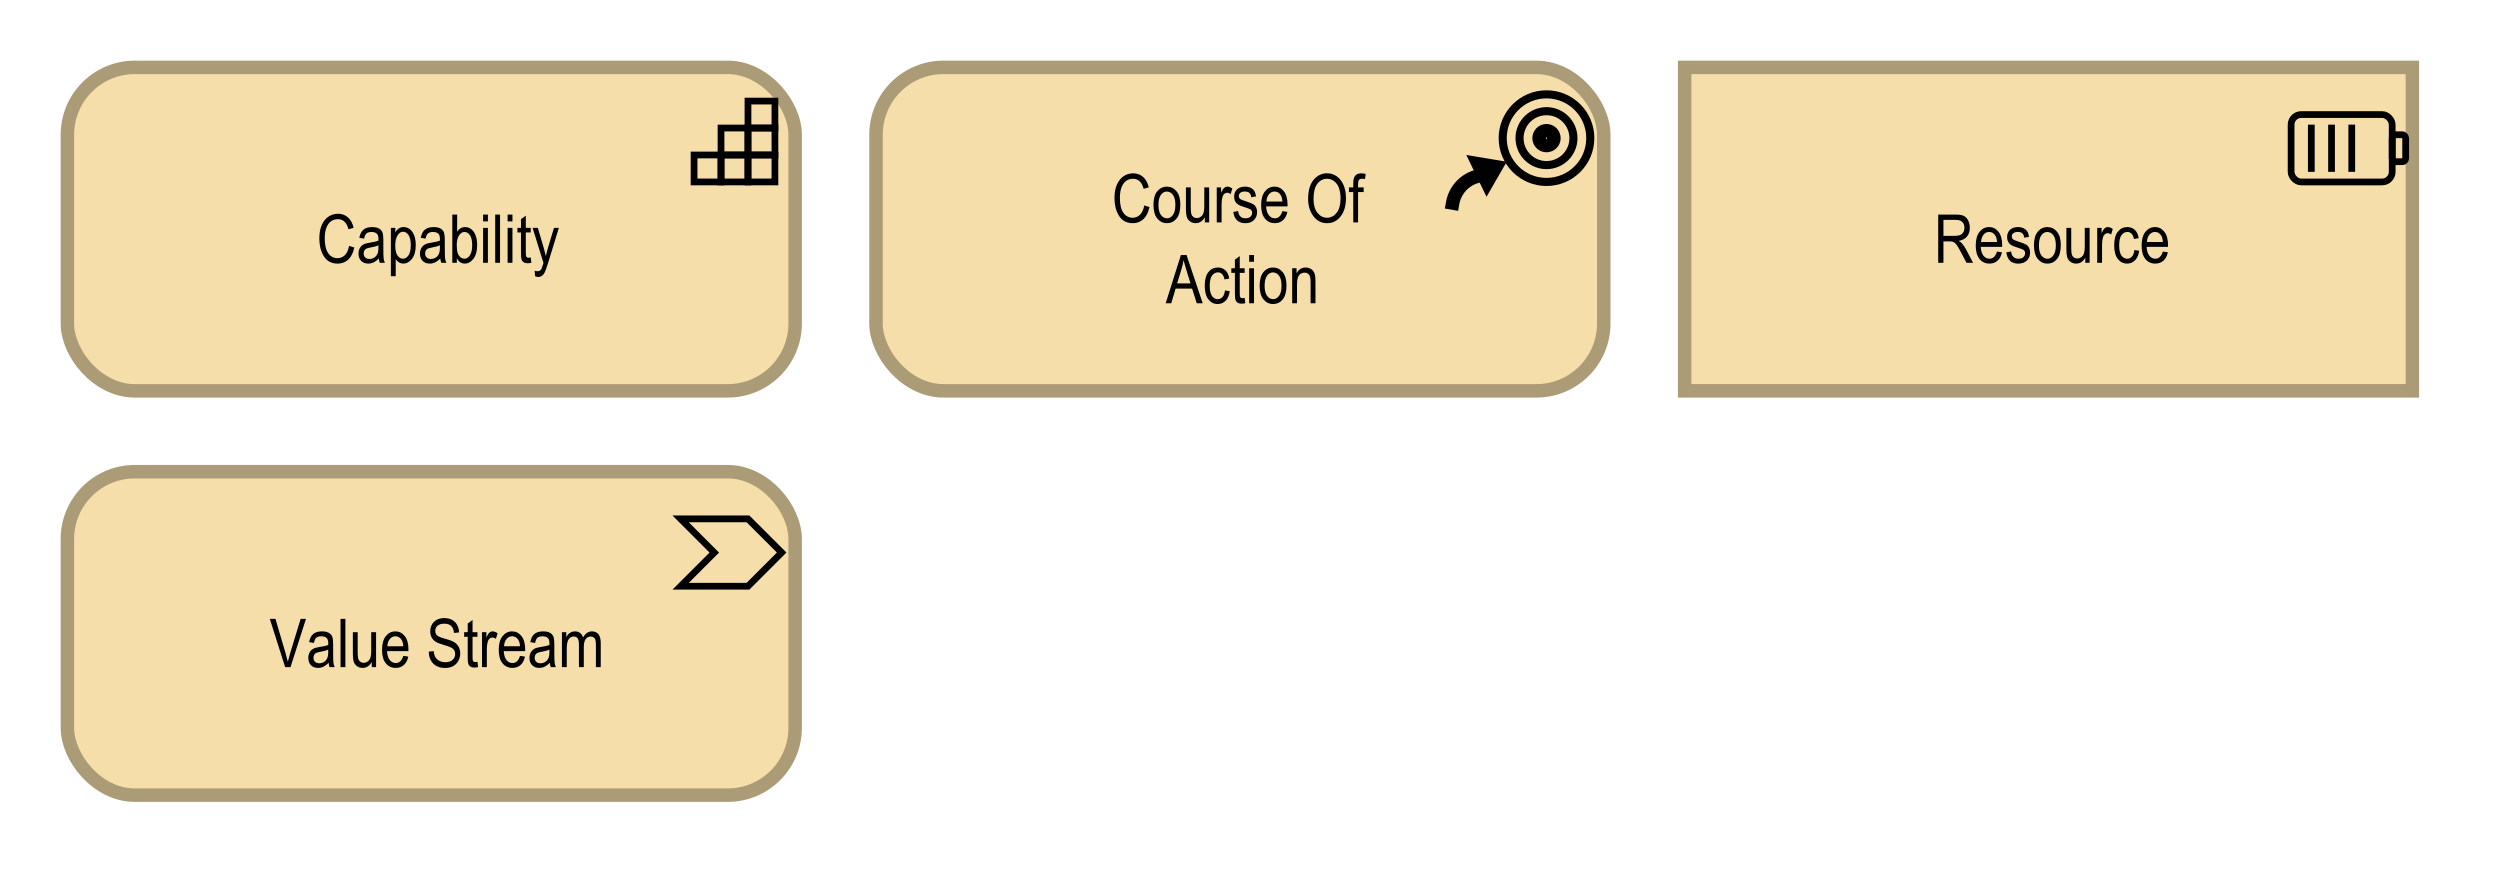 <?xml version="1.0" encoding="UTF-8"?>
<!DOCTYPE svg PUBLIC '-//W3C//DTD SVG 1.0//EN'
          'http://www.w3.org/TR/2001/REC-SVG-20010904/DTD/svg10.dtd'>
<svg fill-opacity="1" xmlns:xlink="http://www.w3.org/1999/xlink" color-rendering="auto" color-interpolation="auto" text-rendering="auto" stroke="black" stroke-linecap="square" stroke-miterlimit="10" shape-rendering="auto" stroke-opacity="1" fill="black" stroke-dasharray="none" font-weight="normal" stroke-width="1" viewBox="0 0 371 131" xmlns="http://www.w3.org/2000/svg" font-family="'Dialog'" font-style="normal" stroke-linejoin="miter" font-size="12px" stroke-dashoffset="0" image-rendering="auto"
><!--Generated by Archi with Batik SVG Generator--><defs id="genericDefs"
  /><g
  ><defs id="defs1"
    ><clipPath clipPathUnits="userSpaceOnUse" id="clipPath1"
      ><path d="M249 9 L362 9 L362 62 L249 62 L249 9 Z"
      /></clipPath
      ><clipPath clipPathUnits="userSpaceOnUse" id="clipPath2"
      ><path d="M286 28 L324 28 L324 42 L286 42 L286 28 Z"
      /></clipPath
      ><clipPath clipPathUnits="userSpaceOnUse" id="clipPath3"
      ><path d="M9 9 L122 9 L122 62 L9 62 L9 9 Z"
      /></clipPath
      ><clipPath clipPathUnits="userSpaceOnUse" id="clipPath4"
      ><path d="M46 28 L85 28 L85 42 L46 42 L46 28 Z"
      /></clipPath
      ><clipPath clipPathUnits="userSpaceOnUse" id="clipPath5"
      ><path d="M129 9 L242 9 L242 62 L129 62 L129 9 Z"
      /></clipPath
      ><clipPath clipPathUnits="userSpaceOnUse" id="clipPath6"
      ><path d="M164 22 L207 22 L207 48 L164 48 L164 22 Z"
      /></clipPath
      ><clipPath clipPathUnits="userSpaceOnUse" id="clipPath7"
      ><path d="M9 69 L122 69 L122 122 L9 122 L9 69 Z"
      /></clipPath
      ><clipPath clipPathUnits="userSpaceOnUse" id="clipPath8"
      ><path d="M39 88 L92 88 L92 102 L39 102 L39 88 Z"
      /></clipPath
    ></defs
    ><g font-size="10px" fill="rgb(245,222,170)" text-rendering="optimizeLegibility" font-family="'Arial Narrow'" stroke-linejoin="round" stroke="rgb(245,222,170)" stroke-width="0" stroke-miterlimit="0"
    ><rect x="250" width="108" height="48" y="10" clip-path="url(#clipPath1)" stroke="none"
    /></g
    ><g stroke-linecap="butt" font-size="10px" fill="rgb(171,155,119)" text-rendering="optimizeLegibility" font-family="'Arial Narrow'" stroke="rgb(171,155,119)" stroke-width="2"
    ><rect fill="none" x="250" width="108" height="48" y="10" clip-path="url(#clipPath1)"
      /><rect x="340" y="17" clip-path="url(#clipPath1)" fill="none" width="15" rx="1.5" ry="1.5" height="10" stroke="black" stroke-width="1"
      /><rect x="355" y="20" clip-path="url(#clipPath1)" fill="none" width="2" rx="0.5" ry="0.5" height="4" stroke="black" stroke-width="1"
      /><path fill="none" d="M343 19 L343 25 M346 19 L346 25 M349 19 L349 25" stroke-width="1" clip-path="url(#clipPath1)" fill-rule="evenodd" stroke="black"
      /><path fill="black" d="M287.63 39 L287.63 31.842 L290.232 31.842 Q291.048 31.842 291.436 32.042 Q291.824 32.242 292.073 32.709 Q292.322 33.175 292.322 33.79 Q292.322 34.601 291.9 35.103 Q291.478 35.606 290.672 35.743 Q290.999 35.938 291.17 36.139 Q291.517 36.549 291.78 37.052 L292.806 39 L291.829 39 L291.048 37.511 Q290.594 36.637 290.362 36.334 Q290.13 36.031 289.913 35.926 Q289.695 35.821 289.305 35.821 L288.406 35.821 L288.406 39 ZM288.406 35.001 L290.076 35.001 Q290.623 35.001 290.906 34.869 Q291.19 34.737 291.356 34.454 Q291.522 34.171 291.522 33.795 Q291.522 33.253 291.204 32.943 Q290.887 32.633 290.262 32.633 L288.406 32.633 ZM296.356 37.33 L297.098 37.442 Q296.912 38.273 296.426 38.695 Q295.94 39.117 295.223 39.117 Q294.319 39.117 293.76 38.431 Q293.201 37.745 293.201 36.451 Q293.201 35.108 293.765 34.403 Q294.329 33.697 295.193 33.697 Q296.019 33.697 296.57 34.391 Q297.122 35.084 297.122 36.398 L297.117 36.632 L293.943 36.632 Q293.987 37.506 294.349 37.95 Q294.71 38.395 295.228 38.395 Q296.038 38.395 296.356 37.33 ZM293.987 35.909 L296.36 35.909 Q296.312 35.235 296.072 34.903 Q295.726 34.42 295.188 34.42 Q294.705 34.42 294.363 34.823 Q294.022 35.226 293.987 35.909 ZM297.732 37.452 L298.445 37.315 Q298.509 37.862 298.792 38.128 Q299.075 38.395 299.544 38.395 Q300.013 38.395 300.269 38.163 Q300.525 37.931 300.525 37.574 Q300.525 37.267 300.306 37.096 Q300.154 36.978 299.573 36.803 Q298.733 36.544 298.45 36.363 Q298.167 36.183 298.011 35.88 Q297.854 35.577 297.854 35.191 Q297.854 34.527 298.279 34.112 Q298.704 33.697 299.456 33.697 Q299.93 33.697 300.289 33.868 Q300.647 34.039 300.838 34.327 Q301.028 34.615 301.102 35.152 L300.398 35.27 Q300.301 34.42 299.476 34.42 Q299.007 34.42 298.777 34.608 Q298.548 34.796 298.548 35.089 Q298.548 35.377 298.768 35.543 Q298.899 35.641 299.549 35.855 Q300.442 36.144 300.706 36.312 Q300.97 36.48 301.116 36.771 Q301.263 37.062 301.263 37.462 Q301.263 38.204 300.791 38.663 Q300.32 39.122 299.505 39.122 Q297.977 39.122 297.732 37.452 ZM301.839 36.407 Q301.839 35.065 302.403 34.381 Q302.967 33.697 303.831 33.697 Q304.681 33.697 305.252 34.381 Q305.823 35.065 305.823 36.353 Q305.823 37.75 305.262 38.434 Q304.7 39.117 303.831 39.117 Q302.977 39.117 302.408 38.431 Q301.839 37.745 301.839 36.407 ZM302.576 36.407 Q302.576 37.413 302.942 37.904 Q303.309 38.395 303.851 38.395 Q304.358 38.395 304.722 37.899 Q305.086 37.403 305.086 36.407 Q305.086 35.406 304.72 34.916 Q304.353 34.425 303.812 34.425 Q303.299 34.425 302.938 34.918 Q302.576 35.411 302.576 36.407 ZM309.456 39 L309.456 38.238 Q309.207 38.678 308.87 38.898 Q308.533 39.117 308.108 39.117 Q307.606 39.117 307.249 38.846 Q306.893 38.575 306.773 38.16 Q306.653 37.745 306.653 37.027 L306.653 33.815 L307.371 33.815 L307.371 36.69 Q307.371 37.491 307.452 37.762 Q307.532 38.033 307.75 38.197 Q307.967 38.36 308.245 38.36 Q308.763 38.36 309.095 37.935 Q309.378 37.569 309.378 36.593 L309.378 33.815 L310.101 33.815 L310.101 39 ZM311.228 39 L311.228 33.815 L311.878 33.815 L311.878 34.601 Q312.127 34.054 312.334 33.876 Q312.542 33.697 312.801 33.697 Q313.162 33.697 313.538 33.98 L313.294 34.796 Q313.025 34.605 312.772 34.605 Q312.542 34.605 312.352 34.767 Q312.161 34.928 312.083 35.216 Q311.946 35.719 311.946 36.285 L311.946 39 ZM316.746 37.101 L317.454 37.213 Q317.332 38.141 316.841 38.629 Q316.351 39.117 315.662 39.117 Q314.827 39.117 314.288 38.431 Q313.748 37.745 313.748 36.402 Q313.748 35.05 314.293 34.373 Q314.837 33.697 315.691 33.697 Q316.351 33.697 316.802 34.107 Q317.254 34.518 317.381 35.338 L316.683 35.47 Q316.58 34.942 316.326 34.681 Q316.072 34.42 315.716 34.42 Q315.184 34.42 314.834 34.891 Q314.485 35.362 314.485 36.388 Q314.485 37.447 314.82 37.921 Q315.154 38.395 315.677 38.395 Q316.087 38.395 316.377 38.08 Q316.668 37.765 316.746 37.101 ZM320.97 37.33 L321.712 37.442 Q321.526 38.273 321.041 38.695 Q320.555 39.117 319.837 39.117 Q318.934 39.117 318.375 38.431 Q317.815 37.745 317.815 36.451 Q317.815 35.108 318.379 34.403 Q318.943 33.697 319.808 33.697 Q320.633 33.697 321.185 34.391 Q321.736 35.084 321.736 36.398 L321.731 36.632 L318.558 36.632 Q318.602 37.506 318.963 37.95 Q319.324 38.395 319.842 38.395 Q320.652 38.395 320.97 37.33 ZM318.602 35.909 L320.975 35.909 Q320.926 35.235 320.687 34.903 Q320.34 34.42 319.803 34.42 Q319.319 34.42 318.978 34.823 Q318.636 35.226 318.602 35.909 Z" stroke-width="1" clip-path="url(#clipPath2)" stroke="none"
      /><rect x="10" y="10" clip-path="url(#clipPath3)" fill="rgb(245,222,170)" width="108" rx="10" ry="10" height="48" stroke="none" stroke-width="1"
      /><rect x="10" y="10" clip-path="url(#clipPath3)" fill="none" width="108" rx="10" ry="10" height="48"
      /><rect x="111" y="15" clip-path="url(#clipPath3)" fill="none" width="4" height="4" stroke="black" stroke-width="1"
      /><rect x="107" y="19" clip-path="url(#clipPath3)" fill="none" width="4" height="4" stroke="black" stroke-width="1"
      /><rect x="111" y="19" clip-path="url(#clipPath3)" fill="none" width="4" height="4" stroke="black" stroke-width="1"
      /><rect x="103" y="23" clip-path="url(#clipPath3)" fill="none" width="4" height="4" stroke="black" stroke-width="1"
      /><rect x="107" y="23" clip-path="url(#clipPath3)" fill="none" width="4" height="4" stroke="black" stroke-width="1"
      /><rect x="111" y="23" clip-path="url(#clipPath3)" fill="none" width="4" height="4" stroke="black" stroke-width="1"
      /><path fill="black" d="M51.8 36.49 L52.581 36.73 Q52.322 37.935 51.675 38.529 Q51.028 39.122 50.101 39.122 Q49.285 39.122 48.706 38.724 Q48.128 38.326 47.759 37.447 Q47.391 36.568 47.391 35.372 Q47.391 34.19 47.759 33.373 Q48.128 32.555 48.758 32.137 Q49.388 31.72 50.164 31.72 Q51.014 31.72 51.624 32.249 Q52.234 32.779 52.478 33.805 L51.717 34.024 Q51.326 32.53 50.149 32.53 Q49.563 32.53 49.134 32.831 Q48.704 33.131 48.448 33.766 Q48.191 34.4 48.191 35.372 Q48.191 36.842 48.709 37.577 Q49.227 38.312 50.086 38.312 Q50.721 38.312 51.182 37.86 Q51.644 37.408 51.8 36.49 ZM56.219 38.36 Q55.857 38.736 55.467 38.927 Q55.076 39.117 54.656 39.117 Q53.992 39.117 53.597 38.717 Q53.201 38.316 53.201 37.638 Q53.201 37.188 53.387 36.842 Q53.572 36.495 53.895 36.3 Q54.217 36.105 54.871 36.012 Q55.75 35.885 56.16 35.709 L56.165 35.484 Q56.165 34.952 55.975 34.737 Q55.706 34.425 55.149 34.425 Q54.647 34.425 54.398 34.632 Q54.148 34.84 54.031 35.411 L53.323 35.294 Q53.475 34.459 53.936 34.078 Q54.398 33.697 55.257 33.697 Q55.926 33.697 56.307 33.949 Q56.688 34.2 56.788 34.571 Q56.888 34.942 56.888 35.655 L56.888 36.827 Q56.888 38.058 56.934 38.377 Q56.98 38.697 57.117 39 L56.365 39 Q56.253 38.731 56.219 38.36 ZM56.16 36.398 Q55.765 36.593 54.983 36.73 Q54.529 36.808 54.349 36.908 Q54.168 37.008 54.068 37.191 Q53.968 37.374 53.968 37.613 Q53.968 37.984 54.197 38.206 Q54.427 38.429 54.832 38.429 Q55.218 38.429 55.533 38.228 Q55.848 38.028 56.004 37.694 Q56.16 37.359 56.16 36.72 ZM58.006 40.987 L58.006 33.815 L58.665 33.815 L58.665 34.488 Q58.909 34.068 59.207 33.883 Q59.505 33.697 59.891 33.697 Q60.394 33.697 60.799 33.995 Q61.204 34.293 61.451 34.901 Q61.697 35.509 61.697 36.363 Q61.697 37.687 61.143 38.402 Q60.589 39.117 59.842 39.117 Q59.51 39.117 59.222 38.946 Q58.934 38.775 58.724 38.463 L58.724 40.987 ZM58.655 36.437 Q58.655 37.442 58.992 37.919 Q59.329 38.395 59.808 38.395 Q60.267 38.395 60.613 37.901 Q60.96 37.408 60.96 36.378 Q60.96 35.362 60.623 34.874 Q60.286 34.386 59.803 34.386 Q59.368 34.386 59.012 34.911 Q58.655 35.435 58.655 36.437 ZM65.34 38.36 Q64.978 38.736 64.588 38.927 Q64.197 39.117 63.777 39.117 Q63.113 39.117 62.718 38.717 Q62.322 38.316 62.322 37.638 Q62.322 37.188 62.508 36.842 Q62.693 36.495 63.016 36.3 Q63.338 36.105 63.992 36.012 Q64.871 35.885 65.281 35.709 L65.286 35.484 Q65.286 34.952 65.096 34.737 Q64.827 34.425 64.27 34.425 Q63.768 34.425 63.519 34.632 Q63.27 34.84 63.152 35.411 L62.444 35.294 Q62.596 34.459 63.057 34.078 Q63.519 33.697 64.378 33.697 Q65.047 33.697 65.428 33.949 Q65.809 34.2 65.909 34.571 Q66.009 34.942 66.009 35.655 L66.009 36.827 Q66.009 38.058 66.055 38.377 Q66.102 38.697 66.238 39 L65.486 39 Q65.374 38.731 65.34 38.36 ZM65.281 36.398 Q64.886 36.593 64.105 36.73 Q63.65 36.808 63.47 36.908 Q63.289 37.008 63.189 37.191 Q63.089 37.374 63.089 37.613 Q63.089 37.984 63.318 38.206 Q63.548 38.429 63.953 38.429 Q64.339 38.429 64.654 38.228 Q64.969 38.028 65.125 37.694 Q65.281 37.359 65.281 36.72 ZM67.791 39 L67.122 39 L67.122 31.842 L67.84 31.842 L67.84 34.395 Q68.069 34.044 68.36 33.871 Q68.65 33.697 69.007 33.697 Q69.505 33.697 69.913 33.995 Q70.32 34.293 70.564 34.898 Q70.809 35.504 70.809 36.368 Q70.809 37.687 70.257 38.402 Q69.705 39.117 68.968 39.117 Q68.597 39.117 68.301 38.924 Q68.006 38.731 67.791 38.351 ZM67.781 36.368 Q67.781 37.174 67.928 37.574 Q68.074 37.975 68.343 38.185 Q68.611 38.395 68.939 38.395 Q69.383 38.395 69.727 37.894 Q70.071 37.394 70.071 36.398 Q70.071 35.377 69.739 34.898 Q69.407 34.42 68.924 34.42 Q68.48 34.42 68.13 34.92 Q67.781 35.421 67.781 36.368 ZM71.688 32.852 L71.688 31.842 L72.405 31.842 L72.405 32.852 ZM71.688 39 L71.688 33.815 L72.405 33.815 L72.405 39 ZM73.489 39 L73.489 31.842 L74.207 31.842 L74.207 39 ZM75.33 32.852 L75.33 31.842 L76.048 31.842 L76.048 32.852 ZM75.33 39 L75.33 33.815 L76.048 33.815 L76.048 39 ZM78.758 38.214 L78.856 38.99 Q78.558 39.068 78.318 39.068 Q77.942 39.068 77.713 38.919 Q77.483 38.77 77.398 38.512 Q77.312 38.253 77.312 37.481 L77.312 34.498 L76.785 34.498 L76.785 33.815 L77.312 33.815 L77.312 32.53 L78.03 32.003 L78.03 33.815 L78.758 33.815 L78.758 34.498 L78.03 34.498 L78.03 37.53 Q78.03 37.95 78.094 38.072 Q78.186 38.248 78.44 38.248 Q78.562 38.248 78.758 38.214 ZM79.412 40.997 L79.334 40.172 Q79.573 40.25 79.744 40.25 Q79.974 40.25 80.123 40.157 Q80.272 40.065 80.369 39.869 Q80.403 39.801 80.652 39.01 L79.036 33.815 L79.812 33.815 L80.701 36.817 Q80.867 37.379 81.009 38.019 Q81.131 37.413 81.302 36.837 L82.21 33.815 L82.933 33.815 L81.316 39.088 Q80.999 40.113 80.816 40.458 Q80.633 40.802 80.401 40.953 Q80.169 41.105 79.876 41.105 Q79.671 41.105 79.412 40.997 Z" stroke-width="1" clip-path="url(#clipPath4)" stroke="none"
      /><rect x="130" y="10" clip-path="url(#clipPath5)" fill="rgb(245,222,170)" width="108" rx="10" ry="10" height="48" stroke="none" stroke-width="1"
      /><rect x="130" y="10" clip-path="url(#clipPath5)" fill="none" width="108" rx="10" ry="10" height="48"
      /><path fill="black" d="M217.6 23 L223.6 24 L220.6 29.2" clip-path="url(#clipPath5)" fill-rule="evenodd" stroke="none"
      /><path fill="none" d="M220.5 26 C218.073 26 215.997 27.742 215.576 30.132" clip-path="url(#clipPath5)" fill-rule="evenodd" stroke="black"
      /><path fill="none" d="M236 20.5 C236 16.91 233.09 14 229.5 14 C225.91 14 223 16.91 223 20.5 C223 24.09 225.91 27 229.5 27 C233.09 27 236 24.09 236 20.5 ZM233.5 20.5 C233.5 18.291 231.709 16.5 229.5 16.5 C227.291 16.5 225.5 18.291 225.5 20.5 C225.5 22.709 227.291 24.5 229.5 24.5 C231.709 24.5 233.5 22.709 233.5 20.5 ZM231 20.5 C231 19.672 230.328 19 229.5 19 C228.672 19 228 19.672 228 20.5 C228 21.328 228.672 22 229.5 22 C230.328 22 231 21.328 231 20.5 ZM230 20.5 C230 20.224 229.776 20 229.5 20 C229.224 20 229 20.224 229 20.5 C229 20.776 229.224 21 229.5 21 C229.776 21 230 20.776 230 20.5 ZM230 20.5" stroke-width="1.2" clip-path="url(#clipPath5)" fill-rule="evenodd" stroke="black"
      /><path fill="black" d="M169.8 30.49 L170.581 30.73 Q170.322 31.936 169.675 32.529 Q169.028 33.122 168.101 33.122 Q167.285 33.122 166.707 32.724 Q166.128 32.326 165.759 31.447 Q165.391 30.568 165.391 29.372 Q165.391 28.19 165.759 27.373 Q166.128 26.555 166.758 26.137 Q167.388 25.72 168.164 25.72 Q169.014 25.72 169.624 26.25 Q170.234 26.779 170.478 27.805 L169.717 28.024 Q169.326 26.53 168.149 26.53 Q167.564 26.53 167.134 26.831 Q166.704 27.131 166.448 27.766 Q166.191 28.4 166.191 29.372 Q166.191 30.842 166.709 31.577 Q167.227 32.312 168.086 32.312 Q168.721 32.312 169.182 31.86 Q169.644 31.408 169.8 30.49 ZM171.177 30.407 Q171.177 29.064 171.741 28.381 Q172.305 27.697 173.169 27.697 Q174.019 27.697 174.59 28.381 Q175.161 29.064 175.161 30.354 Q175.161 31.75 174.6 32.434 Q174.038 33.117 173.169 33.117 Q172.315 33.117 171.746 32.431 Q171.177 31.745 171.177 30.407 ZM171.914 30.407 Q171.914 31.413 172.28 31.904 Q172.647 32.395 173.189 32.395 Q173.696 32.395 174.06 31.899 Q174.424 31.403 174.424 30.407 Q174.424 29.406 174.058 28.916 Q173.691 28.425 173.149 28.425 Q172.637 28.425 172.275 28.918 Q171.914 29.411 171.914 30.407 ZM178.794 33 L178.794 32.238 Q178.545 32.678 178.208 32.898 Q177.871 33.117 177.446 33.117 Q176.943 33.117 176.587 32.846 Q176.231 32.575 176.111 32.16 Q175.991 31.745 175.991 31.027 L175.991 27.814 L176.709 27.814 L176.709 30.69 Q176.709 31.491 176.79 31.762 Q176.87 32.033 177.087 32.197 Q177.305 32.36 177.583 32.36 Q178.101 32.36 178.433 31.936 Q178.716 31.569 178.716 30.593 L178.716 27.814 L179.439 27.814 L179.439 33 ZM180.566 33 L180.566 27.814 L181.216 27.814 L181.216 28.601 Q181.465 28.054 181.672 27.875 Q181.88 27.697 182.139 27.697 Q182.5 27.697 182.876 27.98 L182.632 28.796 Q182.363 28.605 182.109 28.605 Q181.88 28.605 181.69 28.767 Q181.499 28.928 181.421 29.216 Q181.284 29.719 181.284 30.285 L181.284 33 ZM183.023 31.452 L183.735 31.315 Q183.799 31.862 184.082 32.128 Q184.365 32.395 184.834 32.395 Q185.303 32.395 185.559 32.163 Q185.815 31.931 185.815 31.574 Q185.815 31.267 185.596 31.096 Q185.444 30.979 184.863 30.803 Q184.023 30.544 183.74 30.363 Q183.457 30.183 183.301 29.88 Q183.144 29.577 183.144 29.191 Q183.144 28.527 183.569 28.112 Q183.994 27.697 184.746 27.697 Q185.22 27.697 185.579 27.868 Q185.938 28.039 186.128 28.327 Q186.318 28.615 186.392 29.152 L185.689 29.27 Q185.591 28.42 184.766 28.42 Q184.297 28.42 184.067 28.608 Q183.838 28.796 183.838 29.089 Q183.838 29.377 184.058 29.543 Q184.19 29.641 184.839 29.855 Q185.732 30.144 185.996 30.312 Q186.26 30.48 186.406 30.771 Q186.553 31.061 186.553 31.462 Q186.553 32.204 186.082 32.663 Q185.61 33.122 184.795 33.122 Q183.267 33.122 183.023 31.452 ZM190.308 31.33 L191.05 31.442 Q190.864 32.273 190.378 32.695 Q189.893 33.117 189.175 33.117 Q188.272 33.117 187.712 32.431 Q187.153 31.745 187.153 30.451 Q187.153 29.108 187.717 28.403 Q188.281 27.697 189.145 27.697 Q189.971 27.697 190.523 28.391 Q191.074 29.084 191.074 30.398 L191.069 30.632 L187.895 30.632 Q187.94 31.506 188.301 31.95 Q188.662 32.395 189.18 32.395 Q189.99 32.395 190.308 31.33 ZM187.94 29.909 L190.312 29.909 Q190.264 29.235 190.024 28.903 Q189.678 28.42 189.141 28.42 Q188.657 28.42 188.315 28.823 Q187.974 29.226 187.94 29.909 ZM194.126 29.514 Q194.126 27.683 194.932 26.699 Q195.737 25.715 196.939 25.715 Q197.715 25.715 198.355 26.154 Q198.994 26.594 199.368 27.431 Q199.741 28.269 199.741 29.426 Q199.741 31.018 199.019 32.019 Q198.223 33.122 196.934 33.122 Q195.635 33.122 194.844 31.989 Q194.126 30.964 194.126 29.514 ZM194.927 29.528 Q194.927 30.852 195.51 31.581 Q196.094 32.312 196.929 32.312 Q197.783 32.312 198.362 31.574 Q198.94 30.837 198.94 29.406 Q198.94 28.483 198.643 27.756 Q198.413 27.199 197.952 26.865 Q197.49 26.53 196.943 26.53 Q196.065 26.53 195.496 27.263 Q194.927 27.995 194.927 29.528 ZM200.825 33 L200.825 28.498 L200.185 28.498 L200.185 27.814 L200.825 27.814 L200.825 27.263 Q200.825 26.652 200.952 26.347 Q201.079 26.042 201.34 25.881 Q201.602 25.72 201.997 25.72 Q202.305 25.72 202.671 25.808 L202.564 26.574 Q202.339 26.525 202.139 26.525 Q201.816 26.525 201.677 26.694 Q201.538 26.862 201.538 27.336 L201.538 27.814 L202.368 27.814 L202.368 28.498 L201.538 28.498 L201.538 33 Z" stroke-width="1.2" clip-path="url(#clipPath6)" stroke="none"
      /><path fill="black" d="M172.99 45 L175.246 37.842 L176.081 37.842 L178.483 45 L177.595 45 L176.911 42.832 L174.46 42.832 L173.815 45 ZM174.685 42.06 L176.672 42.06 L176.061 40.078 Q175.778 39.165 175.647 38.594 Q175.534 39.282 175.329 39.961 ZM181.784 43.101 L182.492 43.213 Q182.37 44.141 181.879 44.629 Q181.389 45.117 180.7 45.117 Q179.865 45.117 179.326 44.431 Q178.786 43.745 178.786 42.402 Q178.786 41.05 179.331 40.373 Q179.875 39.697 180.73 39.697 Q181.389 39.697 181.84 40.107 Q182.292 40.518 182.419 41.338 L181.721 41.47 Q181.618 40.942 181.364 40.681 Q181.11 40.42 180.754 40.42 Q180.222 40.42 179.873 40.891 Q179.523 41.362 179.523 42.388 Q179.523 43.447 179.858 43.921 Q180.192 44.395 180.715 44.395 Q181.125 44.395 181.416 44.08 Q181.706 43.765 181.784 43.101 ZM184.704 44.214 L184.802 44.99 Q184.504 45.068 184.265 45.068 Q183.889 45.068 183.659 44.919 Q183.43 44.77 183.344 44.512 Q183.259 44.253 183.259 43.481 L183.259 40.498 L182.731 40.498 L182.731 39.815 L183.259 39.815 L183.259 38.53 L183.977 38.003 L183.977 39.815 L184.704 39.815 L184.704 40.498 L183.977 40.498 L183.977 43.53 Q183.977 43.95 184.04 44.072 Q184.133 44.248 184.387 44.248 Q184.509 44.248 184.704 44.214 ZM185.378 38.852 L185.378 37.842 L186.096 37.842 L186.096 38.852 ZM185.378 45 L185.378 39.815 L186.096 39.815 L186.096 45 ZM186.931 42.407 Q186.931 41.065 187.495 40.381 Q188.059 39.697 188.923 39.697 Q189.773 39.697 190.344 40.381 Q190.915 41.065 190.915 42.353 Q190.915 43.75 190.353 44.434 Q189.792 45.117 188.923 45.117 Q188.068 45.117 187.5 44.431 Q186.931 43.745 186.931 42.407 ZM187.668 42.407 Q187.668 43.413 188.034 43.904 Q188.4 44.395 188.942 44.395 Q189.45 44.395 189.814 43.899 Q190.178 43.403 190.178 42.407 Q190.178 41.406 189.811 40.916 Q189.445 40.425 188.903 40.425 Q188.391 40.425 188.029 40.918 Q187.668 41.411 187.668 42.407 ZM191.76 45 L191.76 39.815 L192.409 39.815 L192.409 40.552 Q192.644 40.122 192.983 39.91 Q193.322 39.697 193.762 39.697 Q194.103 39.697 194.394 39.831 Q194.685 39.966 194.863 40.183 Q195.041 40.4 195.129 40.747 Q195.217 41.094 195.217 41.812 L195.217 45 L194.494 45 L194.494 41.846 Q194.494 41.274 194.397 41.011 Q194.299 40.747 194.091 40.603 Q193.884 40.459 193.61 40.459 Q193.093 40.459 192.785 40.845 Q192.477 41.23 192.477 42.168 L192.477 45 Z" stroke-width="1.2" clip-path="url(#clipPath6)" stroke="none"
      /><rect x="10" y="70" clip-path="url(#clipPath7)" fill="rgb(245,222,170)" width="108" rx="10" ry="10" height="48" stroke="none" stroke-width="1.2"
      /><rect x="10" y="70" clip-path="url(#clipPath7)" fill="none" width="108" rx="10" ry="10" height="48"
      /><polygon fill="none" stroke-width="1" clip-path="url(#clipPath7)" points=" 101 77 111 77 116 82 111 87 101 87 106 82" stroke="black"
      /><path fill="black" d="M42.315 99 L40.039 91.842 L40.879 91.842 L42.407 97.042 Q42.583 97.647 42.715 98.214 Q42.852 97.623 43.027 97.042 L44.614 91.842 L45.405 91.842 L43.11 99 ZM48.77 98.36 Q48.408 98.736 48.018 98.927 Q47.627 99.117 47.207 99.117 Q46.543 99.117 46.148 98.717 Q45.752 98.316 45.752 97.638 Q45.752 97.189 45.938 96.842 Q46.123 96.495 46.445 96.3 Q46.768 96.105 47.422 96.012 Q48.301 95.885 48.711 95.709 L48.716 95.484 Q48.716 94.952 48.525 94.737 Q48.257 94.425 47.7 94.425 Q47.197 94.425 46.948 94.632 Q46.699 94.84 46.582 95.411 L45.874 95.294 Q46.025 94.459 46.487 94.078 Q46.948 93.697 47.808 93.697 Q48.477 93.697 48.857 93.949 Q49.238 94.2 49.338 94.571 Q49.438 94.942 49.438 95.655 L49.438 96.827 Q49.438 98.058 49.485 98.377 Q49.531 98.697 49.668 99 L48.916 99 Q48.804 98.731 48.77 98.36 ZM48.711 96.397 Q48.315 96.593 47.534 96.73 Q47.08 96.808 46.899 96.908 Q46.719 97.008 46.619 97.191 Q46.519 97.374 46.519 97.613 Q46.519 97.984 46.748 98.207 Q46.977 98.429 47.383 98.429 Q47.769 98.429 48.084 98.228 Q48.398 98.028 48.555 97.694 Q48.711 97.359 48.711 96.72 ZM50.537 99 L50.537 91.842 L51.255 91.842 L51.255 99 ZM55.166 99 L55.166 98.238 Q54.917 98.678 54.58 98.897 Q54.243 99.117 53.818 99.117 Q53.315 99.117 52.959 98.846 Q52.602 98.575 52.483 98.16 Q52.363 97.745 52.363 97.027 L52.363 93.814 L53.081 93.814 L53.081 96.69 Q53.081 97.491 53.162 97.762 Q53.242 98.033 53.459 98.197 Q53.677 98.36 53.955 98.36 Q54.473 98.36 54.805 97.936 Q55.088 97.569 55.088 96.593 L55.088 93.814 L55.81 93.814 L55.81 99 ZM59.849 97.33 L60.591 97.442 Q60.405 98.272 59.919 98.695 Q59.434 99.117 58.716 99.117 Q57.812 99.117 57.253 98.431 Q56.694 97.745 56.694 96.451 Q56.694 95.108 57.258 94.403 Q57.822 93.697 58.687 93.697 Q59.512 93.697 60.063 94.391 Q60.615 95.084 60.615 96.397 L60.61 96.632 L57.437 96.632 Q57.48 97.506 57.842 97.95 Q58.203 98.394 58.721 98.394 Q59.531 98.394 59.849 97.33 ZM57.48 95.909 L59.853 95.909 Q59.805 95.235 59.565 94.903 Q59.219 94.42 58.682 94.42 Q58.198 94.42 57.856 94.823 Q57.515 95.226 57.48 95.909 ZM63.623 96.7 L64.356 96.622 Q64.414 97.213 64.622 97.543 Q64.829 97.872 65.215 98.072 Q65.601 98.272 66.084 98.272 Q66.777 98.272 67.161 97.933 Q67.544 97.594 67.544 97.052 Q67.544 96.734 67.405 96.498 Q67.266 96.261 66.985 96.109 Q66.704 95.958 65.772 95.685 Q64.941 95.44 64.59 95.191 Q64.238 94.942 64.043 94.559 Q63.848 94.176 63.848 93.692 Q63.848 92.823 64.409 92.272 Q64.971 91.72 65.923 91.72 Q66.577 91.72 67.068 91.978 Q67.559 92.237 67.83 92.721 Q68.101 93.204 68.12 93.858 L67.373 93.927 Q67.314 93.228 66.956 92.892 Q66.597 92.555 65.947 92.555 Q65.288 92.555 64.941 92.85 Q64.595 93.145 64.595 93.614 Q64.595 94.049 64.849 94.288 Q65.103 94.527 65.991 94.772 Q66.86 95.011 67.212 95.186 Q67.749 95.46 68.022 95.907 Q68.296 96.353 68.296 96.974 Q68.296 97.589 68.008 98.094 Q67.72 98.6 67.224 98.863 Q66.728 99.127 66.03 99.127 Q64.941 99.127 64.294 98.473 Q63.648 97.818 63.623 96.7 ZM70.855 98.214 L70.952 98.99 Q70.654 99.068 70.415 99.068 Q70.039 99.068 69.81 98.919 Q69.58 98.77 69.495 98.512 Q69.409 98.253 69.409 97.481 L69.409 94.498 L68.882 94.498 L68.882 93.814 L69.409 93.814 L69.409 92.53 L70.127 92.003 L70.127 93.814 L70.855 93.814 L70.855 94.498 L70.127 94.498 L70.127 97.53 Q70.127 97.95 70.19 98.072 Q70.283 98.248 70.537 98.248 Q70.659 98.248 70.855 98.214 ZM71.528 99 L71.528 93.814 L72.178 93.814 L72.178 94.601 Q72.427 94.054 72.634 93.876 Q72.842 93.697 73.101 93.697 Q73.462 93.697 73.838 93.981 L73.594 94.796 Q73.325 94.606 73.071 94.606 Q72.842 94.606 72.651 94.767 Q72.461 94.928 72.383 95.216 Q72.246 95.719 72.246 96.285 L72.246 99 ZM77.168 97.33 L77.91 97.442 Q77.725 98.272 77.239 98.695 Q76.753 99.117 76.035 99.117 Q75.132 99.117 74.573 98.431 Q74.014 97.745 74.014 96.451 Q74.014 95.108 74.578 94.403 Q75.142 93.697 76.006 93.697 Q76.831 93.697 77.383 94.391 Q77.935 95.084 77.935 96.397 L77.93 96.632 L74.756 96.632 Q74.8 97.506 75.161 97.95 Q75.522 98.394 76.04 98.394 Q76.851 98.394 77.168 97.33 ZM74.8 95.909 L77.173 95.909 Q77.124 95.235 76.885 94.903 Q76.538 94.42 76.001 94.42 Q75.518 94.42 75.176 94.823 Q74.834 95.226 74.8 95.909 ZM81.592 98.36 Q81.231 98.736 80.84 98.927 Q80.449 99.117 80.029 99.117 Q79.365 99.117 78.97 98.717 Q78.574 98.316 78.574 97.638 Q78.574 97.189 78.76 96.842 Q78.945 96.495 79.268 96.3 Q79.59 96.105 80.244 96.012 Q81.123 95.885 81.533 95.709 L81.538 95.484 Q81.538 94.952 81.348 94.737 Q81.079 94.425 80.522 94.425 Q80.019 94.425 79.77 94.632 Q79.522 94.84 79.404 95.411 L78.696 95.294 Q78.848 94.459 79.309 94.078 Q79.77 93.697 80.63 93.697 Q81.299 93.697 81.68 93.949 Q82.061 94.2 82.161 94.571 Q82.261 94.942 82.261 95.655 L82.261 96.827 Q82.261 98.058 82.307 98.377 Q82.353 98.697 82.49 99 L81.738 99 Q81.626 98.731 81.592 98.36 ZM81.533 96.397 Q81.138 96.593 80.356 96.73 Q79.902 96.808 79.722 96.908 Q79.541 97.008 79.441 97.191 Q79.341 97.374 79.341 97.613 Q79.341 97.984 79.57 98.207 Q79.8 98.429 80.205 98.429 Q80.591 98.429 80.906 98.228 Q81.221 98.028 81.377 97.694 Q81.533 97.359 81.533 96.72 ZM83.389 99 L83.389 93.814 L84.033 93.814 L84.033 94.542 Q84.248 94.137 84.585 93.917 Q84.922 93.697 85.322 93.697 Q85.772 93.697 86.082 93.929 Q86.392 94.161 86.523 94.606 Q86.777 94.151 87.107 93.924 Q87.436 93.697 87.837 93.697 Q88.447 93.697 88.799 94.112 Q89.15 94.527 89.15 95.44 L89.15 99 L88.433 99 L88.433 95.733 Q88.433 95.177 88.352 94.945 Q88.272 94.713 88.091 94.586 Q87.91 94.459 87.686 94.459 Q87.222 94.459 86.929 94.828 Q86.636 95.196 86.636 95.987 L86.636 99 L85.913 99 L85.913 95.631 Q85.913 94.986 85.715 94.723 Q85.518 94.459 85.171 94.459 Q84.678 94.459 84.392 94.857 Q84.106 95.255 84.106 96.31 L84.106 99 Z" stroke-width="1" clip-path="url(#clipPath8)" stroke="none"
    /></g
  ></g
></svg
>

